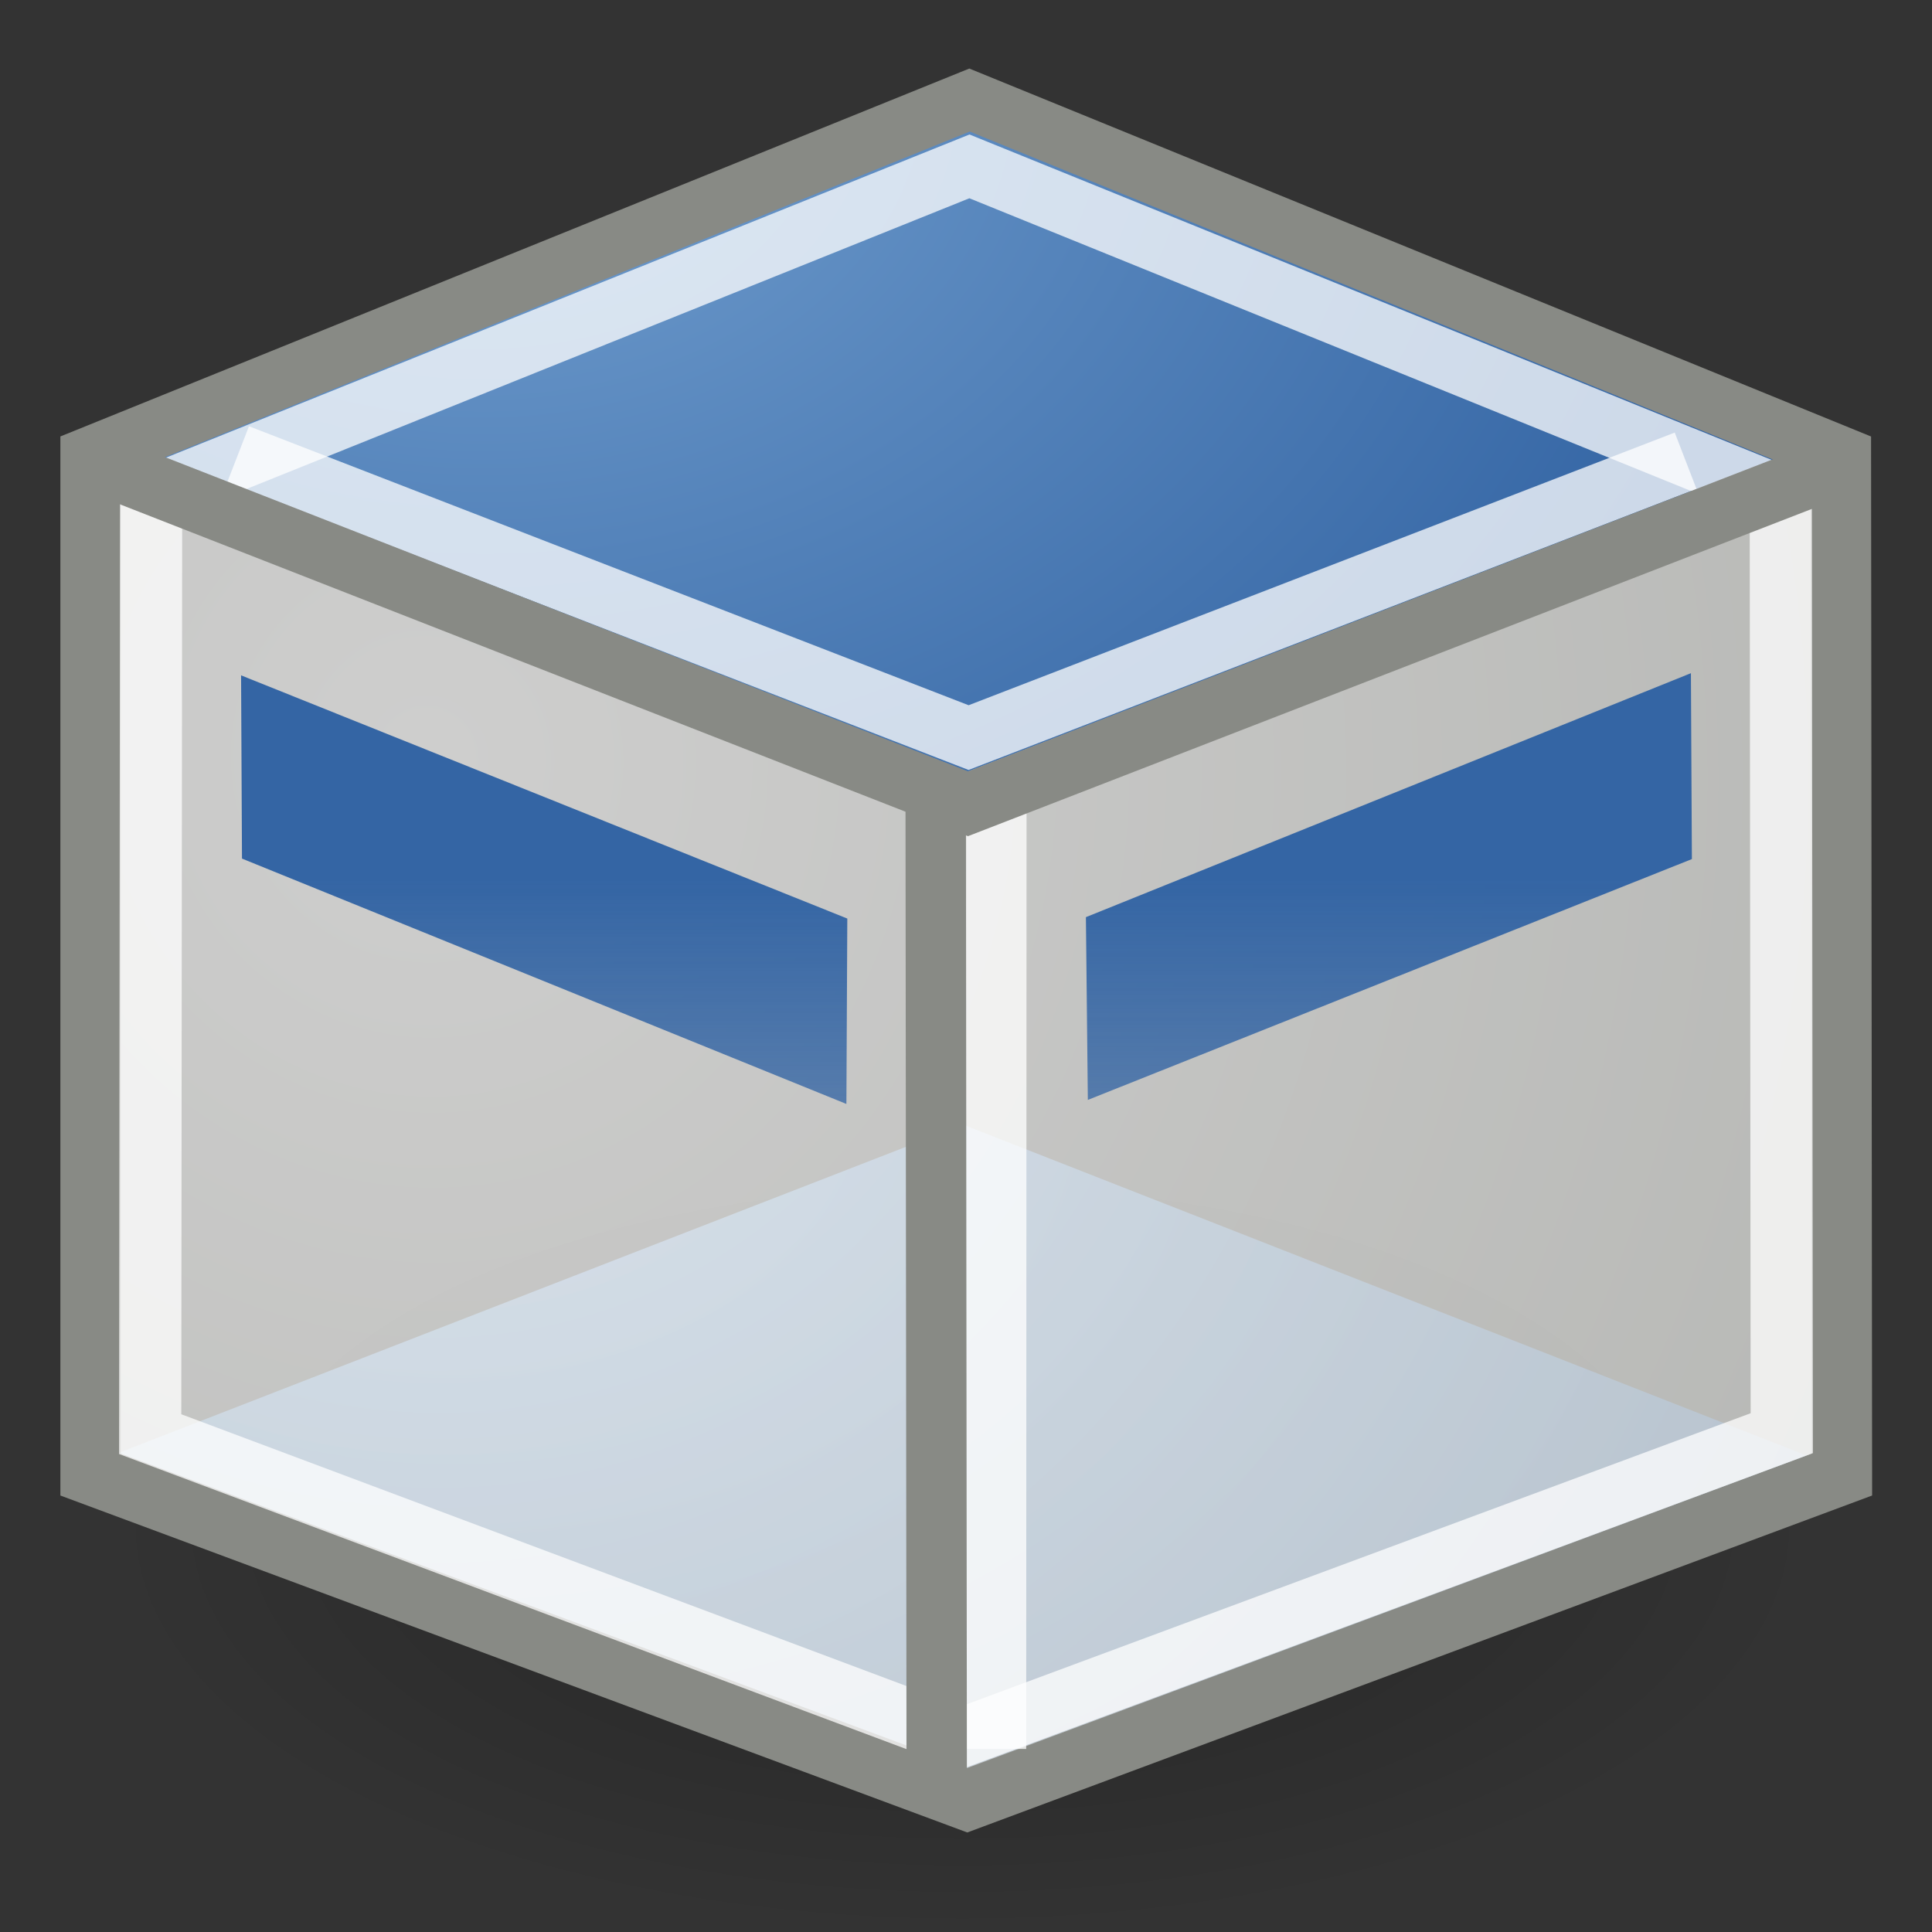 <?xml version="1.0" encoding="UTF-8" standalone="no"?>
<!-- Created with Inkscape (http://www.inkscape.org/) -->
<svg
   xmlns:dc="http://purl.org/dc/elements/1.1/"
   xmlns:cc="http://creativecommons.org/ns#"
   xmlns:rdf="http://www.w3.org/1999/02/22-rdf-syntax-ns#"
   xmlns:svg="http://www.w3.org/2000/svg"
   xmlns="http://www.w3.org/2000/svg"
   xmlns:xlink="http://www.w3.org/1999/xlink"
   xmlns:sodipodi="http://sodipodi.sourceforge.net/DTD/sodipodi-0.dtd"
   xmlns:inkscape="http://www.inkscape.org/namespaces/inkscape"
   inkscape:export-ydpi="90.000000"
   inkscape:export-xdpi="90.000000"
   inkscape:export-filename="/home/jimmac/Desktop/wi-fi.png"
   width="32"
   height="32"
   id="svg11300"
   sodipodi:version="0.32"
   inkscape:version="0.45+devel"
   sodipodi:docbase="/home/patrick/Projects/Fusion/config/ccsm/images"
   sodipodi:docname="plugin-cubecaps.svg"
   inkscape:output_extension="org.inkscape.output.svg.inkscape"
   version="1.0">
  <rect width="100%" height="100%" fill="#333333" stroke="none"/>
  <defs
     id="defs3">
    <linearGradient
       id="linearGradient8742">
      <stop
         style="stop-color:#729fcf;stop-opacity:1"
         offset="0"
         id="stop8744" />
      <stop
         style="stop-color:#3465a4;stop-opacity:1"
         offset="1"
         id="stop8746" />
    </linearGradient>
    <linearGradient
       id="linearGradient4055">
      <stop
         id="stop4057"
         offset="0"
         style="stop-color:#729fcf;stop-opacity:1" />
      <stop
         id="stop4059"
         offset="1"
         style="stop-color:#3465a4;stop-opacity:1" />
    </linearGradient>
    <linearGradient
       id="linearGradient3153">
      <stop
         style="stop-color:#f9f9f8;stop-opacity:0.784;"
         offset="0"
         id="stop3155" />
      <stop
         style="stop-color:#cdcfca;stop-opacity:0.784;"
         offset="1"
         id="stop3157" />
    </linearGradient>
    <linearGradient
       inkscape:collect="always"
       id="linearGradient6482">
      <stop
         style="stop-color:#000000;stop-opacity:1;"
         offset="0"
         id="stop6484" />
      <stop
         style="stop-color:#000000;stop-opacity:0;"
         offset="1"
         id="stop6486" />
    </linearGradient>
    <radialGradient
       inkscape:collect="always"
       xlink:href="#linearGradient6482"
       id="radialGradient6488"
       cx="13.03"
       cy="-7.007"
       fx="13.03"
       fy="-7.007"
       r="18.143"
       gradientTransform="matrix(1,0,0,0.395,0,-4.236)"
       gradientUnits="userSpaceOnUse" />
    <linearGradient
       id="linearGradient2338">
      <stop
         id="stop2340"
         offset="0"
         style="stop-color:#3465a4;stop-opacity:1" />
      <stop
         id="stop2342"
         offset="1"
         style="stop-color:#3465a4;stop-opacity:0" />
    </linearGradient>
    <linearGradient
       inkscape:collect="always"
       xlink:href="#linearGradient2338"
       id="linearGradient12425"
       x1="23.188"
       y1="33.688"
       x2="23.188"
       y2="19.278"
       gradientUnits="userSpaceOnUse"
       gradientTransform="matrix(1.121,0,0,-1.104,-1.95,51.557)" />
    <radialGradient
       inkscape:collect="always"
       xlink:href="#linearGradient3153"
       id="radialGradient3159"
       cx="8.042"
       cy="13.534"
       fx="8.042"
       fy="13.534"
       r="19.677"
       gradientTransform="matrix(0.298,2.059,-1.983,0.279,31.508,-7.956)"
       gradientUnits="userSpaceOnUse" />
    <radialGradient
       inkscape:collect="always"
       xlink:href="#linearGradient4055"
       id="radialGradient3216"
       cx="22.884"
       cy="3.796"
       fx="22.884"
       fy="3.796"
       r="17.312"
       gradientTransform="matrix(-8.1541755e-3,1.252,-1.605,-1.0146326e-2,20.129,-26.515)"
       gradientUnits="userSpaceOnUse" />
    <radialGradient
       inkscape:collect="always"
       xlink:href="#linearGradient4055"
       id="radialGradient3672"
       gradientUnits="userSpaceOnUse"
       gradientTransform="matrix(-8.0328243e-3,1.252,-1.581,-1.0146326e-2,20.123,-1.14)"
       cx="22.884"
       cy="3.796"
       fx="22.884"
       fy="3.796"
       r="17.312" />
    <radialGradient
       inkscape:collect="always"
       xlink:href="#linearGradient6482"
       id="radialGradient7945"
       gradientUnits="userSpaceOnUse"
       gradientTransform="matrix(1,0,0,0.395,0,-4.236)"
       cx="13.03"
       cy="-7.007"
       fx="13.03"
       fy="-7.007"
       r="18.143" />
    <radialGradient
       inkscape:collect="always"
       xlink:href="#linearGradient3153"
       id="radialGradient7947"
       gradientUnits="userSpaceOnUse"
       gradientTransform="matrix(0.298,2.059,-1.983,0.279,31.508,-7.956)"
       cx="8.042"
       cy="13.534"
       fx="8.042"
       fy="13.534"
       r="19.677" />
    <linearGradient
       inkscape:collect="always"
       xlink:href="#linearGradient2338"
       id="linearGradient7949"
       gradientUnits="userSpaceOnUse"
       gradientTransform="matrix(1.121,0,0,-1.104,-1.95,51.557)"
       x1="23.188"
       y1="33.688"
       x2="23.188"
       y2="19.278" />
    <radialGradient
       inkscape:collect="always"
       xlink:href="#linearGradient8742"
       id="radialGradient7953"
       gradientUnits="userSpaceOnUse"
       gradientTransform="matrix(-6.3871756e-3,0.948,-1.257,-7.6865439e-3,12.923,-20.278)"
       cx="22.884"
       cy="3.796"
       fx="22.884"
       fy="3.796"
       r="17.312" />
    <linearGradient
       inkscape:collect="always"
       xlink:href="#linearGradient2338"
       id="linearGradient8731"
       gradientUnits="userSpaceOnUse"
       gradientTransform="matrix(1.121,0,0,-1.104,-1.95,51.757)"
       x1="23.188"
       y1="33.688"
       x2="23.188"
       y2="19.278" />
    <radialGradient
       inkscape:collect="always"
       xlink:href="#linearGradient3153"
       id="radialGradient8734"
       gradientUnits="userSpaceOnUse"
       gradientTransform="matrix(0.298,2.059,-1.983,0.279,31.508,-7.756)"
       cx="8.042"
       cy="13.534"
       fx="8.042"
       fy="13.534"
       r="19.677" />
    <radialGradient
       inkscape:collect="always"
       xlink:href="#linearGradient4055"
       id="radialGradient8739"
       gradientUnits="userSpaceOnUse"
       gradientTransform="matrix(-6.7043343e-3,0.956,-1.32,-7.7506266e-3,12.657,-4.017)"
       cx="22.884"
       cy="3.796"
       fx="22.884"
       fy="3.796"
       r="17.312" />
  </defs>
  <sodipodi:namedview
     stroke="#ef2929"
     fill="#eeeeec"
     id="base"
     pagecolor="#ffffff"
     bordercolor="#666666"
     borderopacity="0.255"
     inkscape:pageopacity="0.0"
     inkscape:pageshadow="2"
     inkscape:zoom="15.999999"
     inkscape:cx="15.362162"
     inkscape:cy="17.613186"
     inkscape:current-layer="layer1"
     showgrid="false"
     inkscape:grid-bbox="true"
     inkscape:document-units="px"
     inkscape:showpageshadow="false"
     inkscape:window-width="906"
     inkscape:window-height="662"
     inkscape:window-x="179"
     inkscape:window-y="63"
     showguides="true"
     inkscape:guide-bbox="true">
    <inkscape:grid
       type="xygrid"
       id="grid7880"
       empspacing="5"
       visible="true"
       enabled="true" />
  </sodipodi:namedview>
  <g
     id="layer1"
     inkscape:label="Layer 1"
     inkscape:groupmode="layer">
    <path
       sodipodi:type="arc"
       style="opacity:0.3;fill:url(#radialGradient7945);fill-opacity:1;fill-rule:evenodd;stroke:none;stroke-width:1;stroke-linecap:round;stroke-linejoin:round;stroke-miterlimit:4;stroke-dasharray:none;stroke-dashoffset:0;stroke-opacity:1"
       id="path7930"
       sodipodi:cx="13.030141"
       sodipodi:cy="-7.0069871"
       sodipodi:rx="18.143234"
       sodipodi:ry="7.1748242"
       d="M 31.173,-7.007 A 18.143,7.175 0 1 1 -5.113,-7.007 A 18.143,7.175 0 1 1 31.173,-7.007 z"
       transform="matrix(0.78,0,0,0.938,5.778,31.843)" />
    <path
       style="fill:url(#radialGradient8739);fill-opacity:1;fill-rule:evenodd;stroke:none;stroke-width:1px;stroke-linecap:butt;stroke-linejoin:miter;stroke-opacity:1"
       d="M 1.922,24.081 L 15.916,29.318 L 29.948,24.118 L 15.952,18.627 L 1.922,24.081 z"
       id="path8737"
       sodipodi:nodetypes="ccccc" />
    <path
       style="fill:url(#radialGradient8734);fill-opacity:1;fill-rule:evenodd;stroke:#888a85;stroke-width:1;stroke-linecap:butt;stroke-linejoin:miter;stroke-miterlimit:4;stroke-dasharray:none;stroke-dashoffset:0;stroke-opacity:1"
       d="M 16.054,1.675 L 1.5,7.566 L 1.5,24.423 L 16.021,29.818 L 30.508,24.423 L 30.491,7.566 L 16.054,1.675 z"
       id="path7932"
       sodipodi:nodetypes="ccccccc" />
    <path
       style="fill:url(#linearGradient8731);fill-opacity:1;fill-rule:evenodd;stroke:none;stroke-width:1px;stroke-linecap:butt;stroke-linejoin:miter;stroke-opacity:1"
       d="M 3.993,11.186 L 4.008,14.221 L 14.019,18.285 L 14.034,15.214 L 3.993,11.186 z M 28.007,11.15 L 17.986,15.191 L 18.018,18.218 L 28.023,14.229 L 28.007,11.15 z"
       id="path7934"
       sodipodi:nodetypes="cccccccccc" />
    <path
       id="path7936"
       d="M 16.503,13.308 L 16.497,28.968"
       style="fill:none;fill-rule:evenodd;stroke:#ffffff;stroke-width:1;stroke-linecap:butt;stroke-linejoin:miter;stroke-miterlimit:4;stroke-dasharray:none;stroke-opacity:0.752"
       sodipodi:nodetypes="cc" />
    <path
       sodipodi:nodetypes="ccccc"
       id="path3668"
       d="M 2.695,7.587 L 16.027,12.781 L 29.395,7.624 L 16.062,2.179 L 2.695,7.587 z"
       style="fill:url(#radialGradient7953);fill-opacity:1;fill-rule:evenodd;stroke:none;stroke-width:1px;stroke-linecap:butt;stroke-linejoin:miter;stroke-opacity:1" />
    <path
       transform="matrix(0.527,0,0,0.497,-51.679,33.352)"
       style="fill:none;fill-opacity:1;fill-rule:evenodd;stroke:#ffffff;stroke-width:1.954;stroke-linecap:butt;stroke-linejoin:miter;stroke-miterlimit:4;stroke-dashoffset:0;stroke-opacity:0.752"
       d="M 128.531,-61.562 L 102.812,-50.594 L 102.783,-19.312 L 128.261,-9.187 L 154.062,-19.344 L 154.031,-50.594 L 128.531,-61.562 z"
       id="path7938"
       sodipodi:nodetypes="ccccccc" />
    <path
       style="fill:none;fill-rule:evenodd;stroke:#888a85;stroke-width:1;stroke-linecap:butt;stroke-linejoin:miter;stroke-miterlimit:4;stroke-dasharray:none;stroke-opacity:1"
       d="M 15.498,13.231 L 15.515,29.67"
       id="path7940"
       sodipodi:nodetypes="cc" />
    <path
       id="path17284"
       d="M 3.943,7.526 L 16.043,12.217 L 27.919,7.631"
       style="fill:none;fill-rule:evenodd;stroke:#ffffff;stroke-width:1;stroke-linecap:butt;stroke-linejoin:miter;stroke-miterlimit:4;stroke-dasharray:none;stroke-opacity:0.752"
       sodipodi:nodetypes="ccc" />
    <path
       style="fill:none;fill-rule:evenodd;stroke:#888a85;stroke-width:1;stroke-linecap:butt;stroke-linejoin:miter;stroke-miterlimit:4;stroke-dasharray:none;stroke-opacity:1"
       d="M 1.797,7.742 L 16.034,13.313 L 30.376,7.751"
       id="path7943"
       sodipodi:nodetypes="ccc" />
  </g>
</svg>
